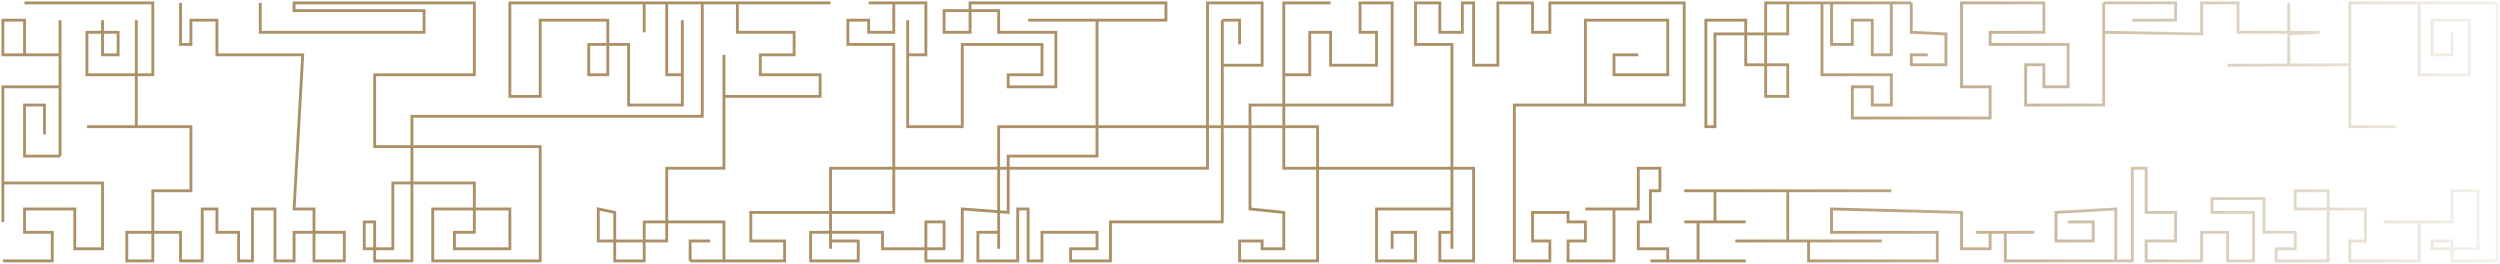 <svg width="872" height="92" viewBox="0 0 872 92" fill="none" xmlns="http://www.w3.org/2000/svg">
<path d="M1 91H18.231V81.034H8.557V72.879H26.09V86.772H35.764V63.819H1V77.409V30.295H20.951V54.456M20.951 54.456H8.557V36.638H15.51V46.906M20.951 54.456V19.121M20.951 7.04V19.121M20.951 19.121H8.557M8.557 19.121H1V7.04H8.557V19.121ZM8.557 1H53.297V26.067H30.322V11.268H41.205V19.121H35.764V7.04M47.553 7.04V44.188H30.322H66.598V66.537H53.297V91H44.228V81.034H62.97V91H70.528V72.879H75.666V81.034H83.224V91H88.061V72.879H95.92V91H102.571V81.034H120.104V91H109.523V72.879H102.571L105.593 19.121H75.666V7.04H66.598V15.497H62.97V1M90.781 1V11.268H147.915V3.718H102.571V1H165.448V26.067H130.684V51.134H188.422V91H150.937V72.879H177.842V86.772H158.495V81.034H165.448V63.819H137.032V86.772H127.056V77.409H130.684V91H143.682V40.564H244.951V1H232.557V26.067H237.998V7.04V36.638H219.256V15.497H205.35V26.067H212.001V7.04H188.422V33.617H177.842V1H224.697M224.697 1V11.268M224.697 1H257.194M289.69 1H257.194M257.194 1V11.268H276.994V19.121H265.204V26.067H286.063V33.617H252.508V19.121V58.685H232.557V84.054H208.675V72.879L214.419 74.087V91H224.697V77.409H252.508V91H240.719M240.719 91V84.054H247.671M240.719 91H273.669V84.054H261.879V74.087H311.757V15.497H295.736V7.04H302.991V11.268H311.757V1H302.991H322.942V19.121H316.594V7.04V44.188H335.639V15.497H363.45V26.067H351.66V30.295H368.286V11.268H348.335V3.718H329.29V11.268H338.359V1H406.678V7.04H382.645M358.613 7.04H382.645M382.645 7.04V54.456H351.66V74.087L335.639 72.879V91H322.942V77.409H329.29V86.772H307.828V81.034H282.737V91H299.363V84.054H289.69V86.772V58.685H421.188V1H440.232V22.745H426.327V7.04M426.327 7.04H432.372V15.497M426.327 7.04V44.188V77.409H387.331V91H373.425V86.772H382.645V81.034H363.45V91H358.613V72.879H354.985V91H341.08V81.034H348.335V86.772V44.188H459.579V91H432.372V84.054H440.232V86.772H447.789V74.087L436 72.879V36.638H485.576V1H474.391V11.268H480.135V22.745H464.113V11.268H456.858V26.067H447.789M447.789 26.067V1H464.113M447.789 26.067V58.685H513.992V91H502.202V81.034H506.434V86.772V72.879M506.434 72.879H480.135V91H493.738V81.034H485.576V86.772M506.434 72.879V36.638V15.497H493.738V1H502.202V11.268H510.062V1H513.992V22.745H522.456V1H534.548V11.268H540.593V1H587.449V36.638H552.988M552.988 36.638V7.04H581.705V26.067H562.963V19.121H571.427M552.988 36.638H528.199V91H540.593V84.054H534.548V74.087H546.942V77.409H552.988V84.054H546.942V91H562.963V72.879H552.988H571.427V58.685H578.985V66.537H575.66V77.409H571.427V86.772H581.705V91H575.66H592.286M608.912 91H592.286M592.286 91V77.409H587.449H598.18M608.912 77.409H598.18M598.18 77.409V66.537H587.449H623.573M659.697 66.537H623.573M623.573 66.537V84.054H605.284H630.828M656.372 84.054H630.828M630.828 84.054V91H675.719V81.034H638.839V72.879L684.183 74.087V86.772H694.158V81.034H689.322H699.449M709.575 81.034H699.449M699.449 81.034V91H737.991M737.991 91V72.879L717.133 74.087V84.054H730.131V77.409H721.365M737.991 91H743.735V58.685H748.571V74.087H758.849V84.054H748.571V91H767.918V81.034H776.987V91H786.056V74.087H771.546V69.255H789.683V81.034H800.566V86.772H793.915V91H812.053V66.537H800.566V72.879H825.051V84.054H819.61V91H843.794V77.409H831.4H855.281V66.537H864.35V86.772H848.328V84.054H855.281V91H871V1H843.794M843.794 1V26.067H861.327V7.04H848.328V19.121H855.281V11.268M843.794 1H819.61V22.594M835.632 44.188H819.61V22.594M819.61 22.594L798.299 22.669M776.987 22.745L798.299 22.669M798.299 22.669V11.835M798.299 1V11.835M798.299 11.835L809.03 11.268H780.614V1H767.918V11.835L733.759 11.268V1M733.759 1H758.849V7.04H743.735M733.759 1V36.638H706.552V22.594H712.901V30.295H721.365V15.497H694.158V11.268H712.901V1H684.183V30.295H694.158V41.168H646.094V30.295H653.047V36.638H659.697V26.067H635.514V1H638.839V15.497H646.094V7.04H653.047V19.121H659.697V1H666.65M666.65 1V11.268L678.742 11.835V22.594H666.65V19.121H672.393M666.65 1H623.573M623.573 1H615.865V33.617H623.573V22.594H608.912V7.04H595.006V44.188H598.18V11.835H623.573V1Z" stroke="url(#paint0_linear_1301_1321)"/>
<defs>
<linearGradient id="paint0_linear_1301_1321" x1="-10.038" y1="46" x2="907.125" y2="46" gradientUnits="userSpaceOnUse">
<stop offset="0.672" stop-color="#AC9168"/>
<stop offset="1" stop-color="#AC9168" stop-opacity="0"/>
</linearGradient>
</defs>
</svg>

